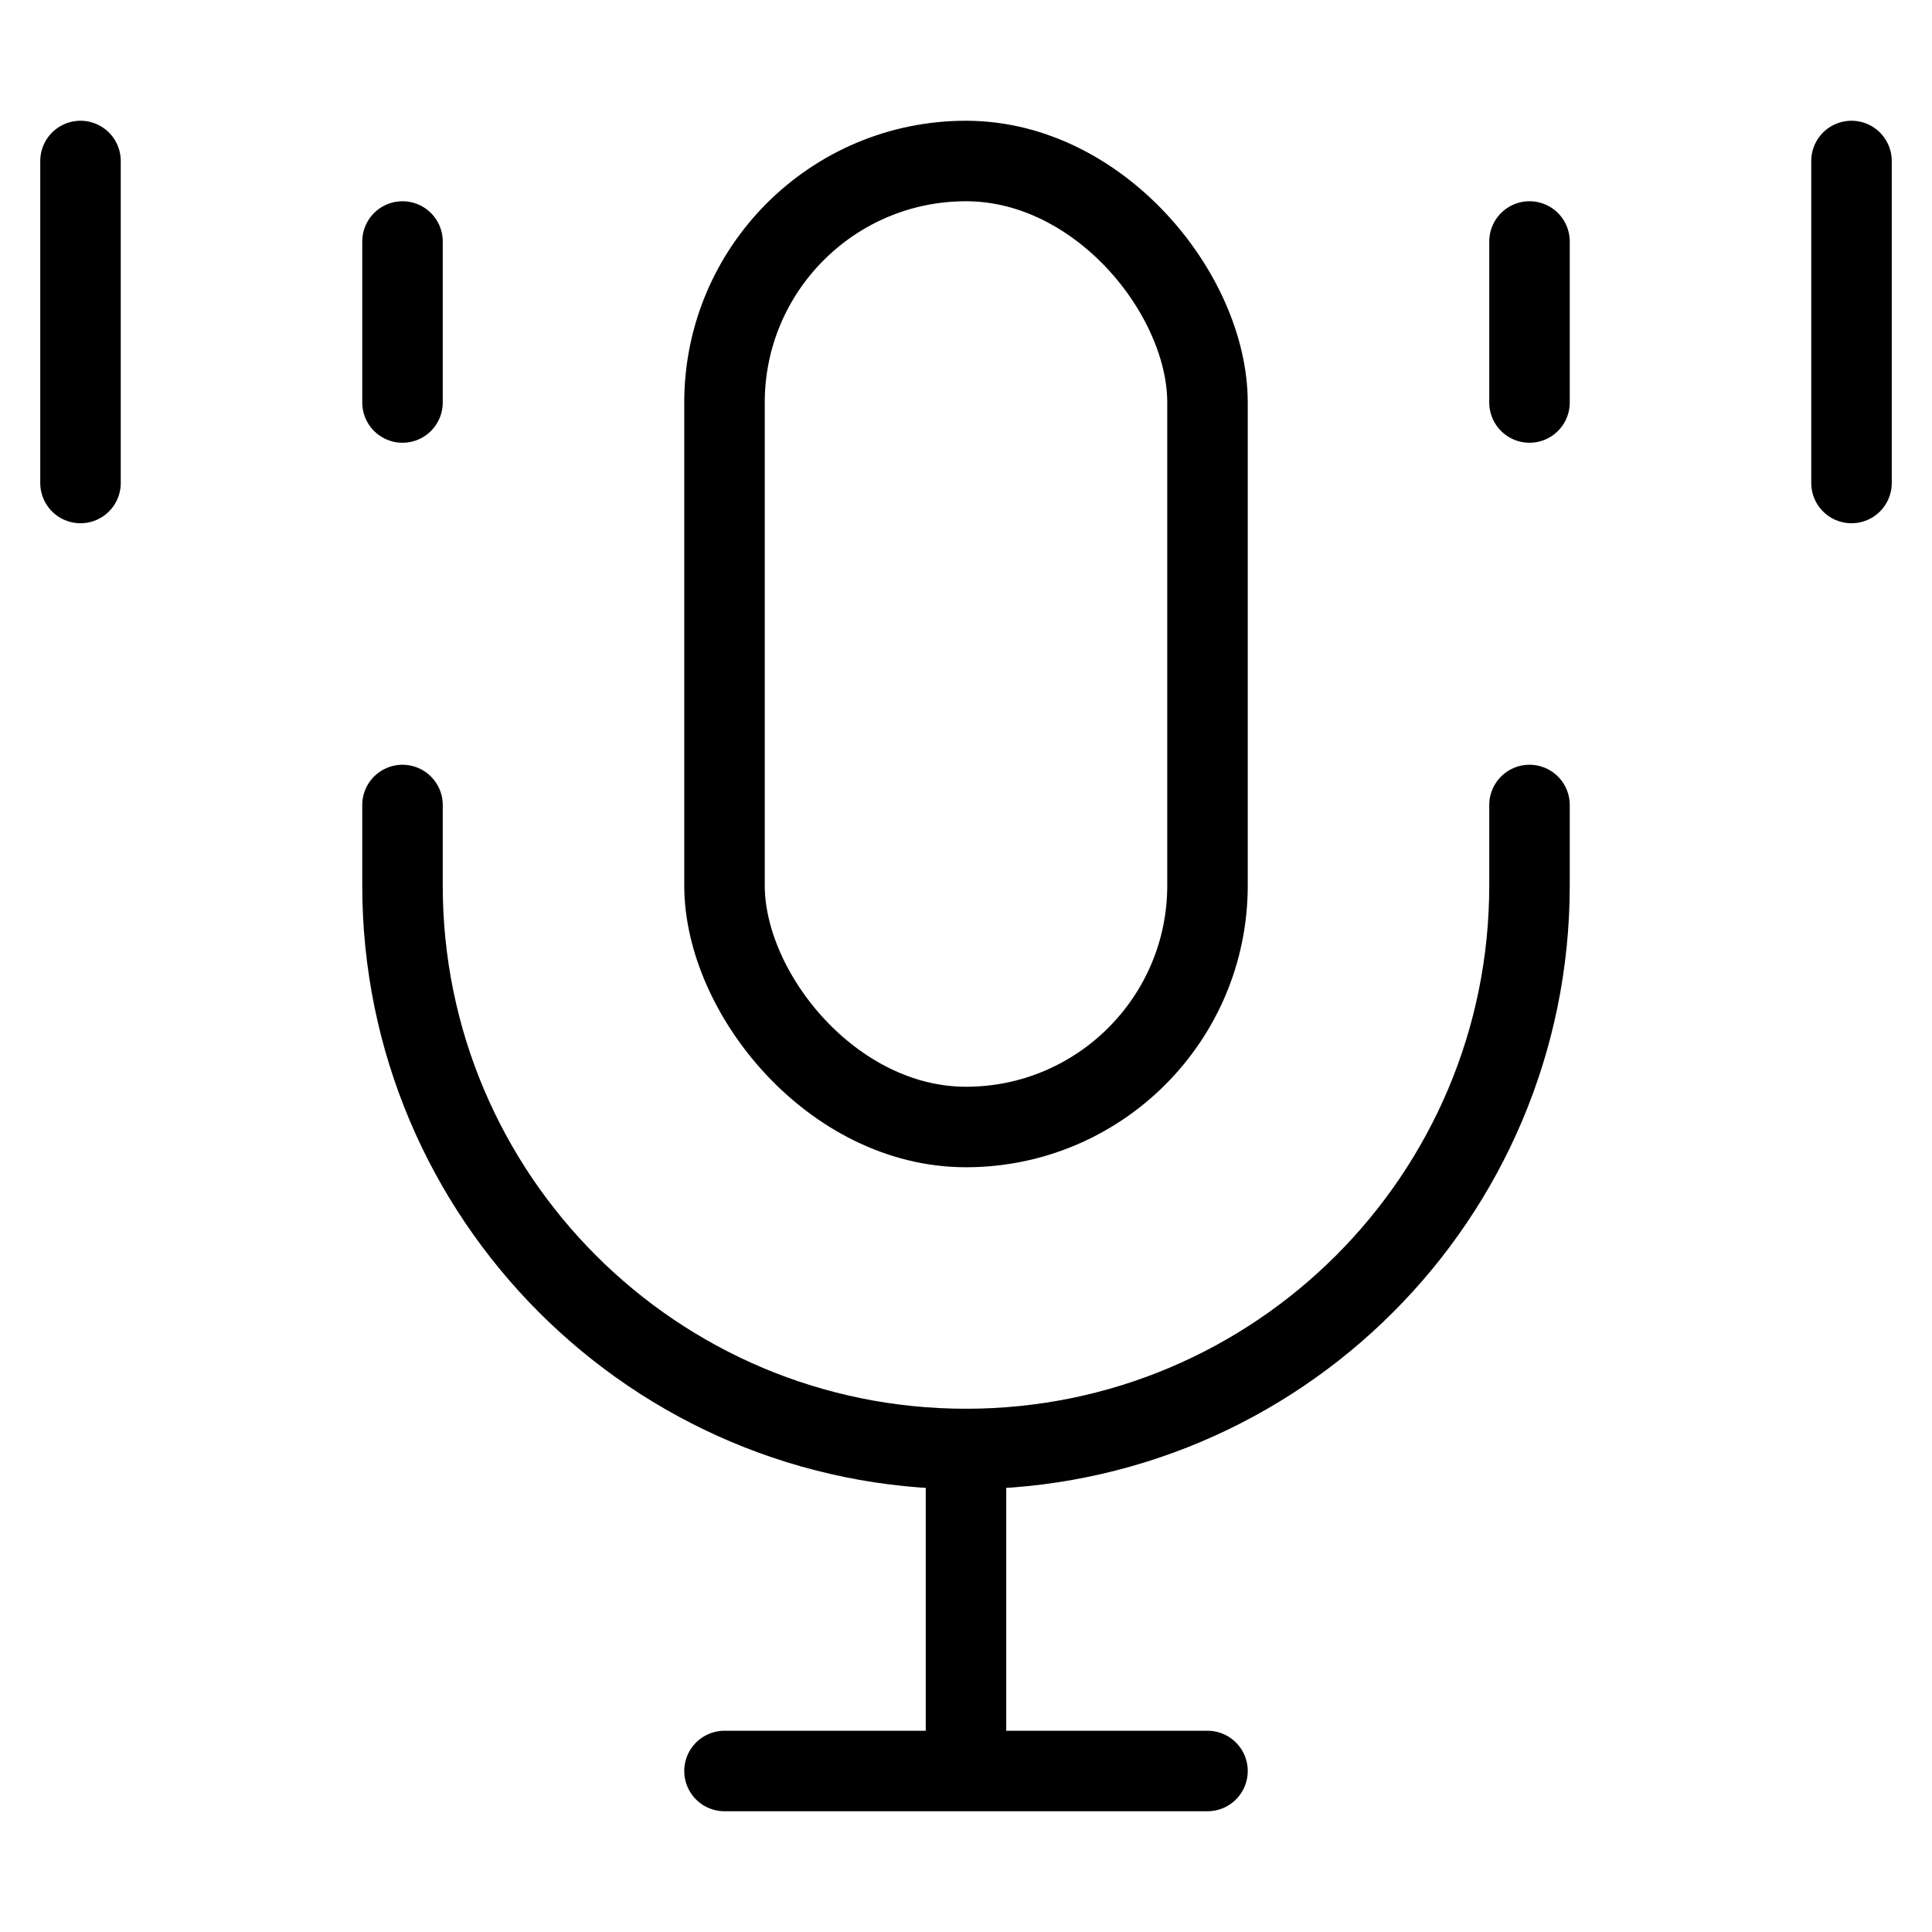 <svg width="24" height="24" stroke-width="1.0" viewBox="0 0 24 24" fill="none" xmlns="http://www.w3.org/2000/svg">
<rect x="9" y="2" width="6" height="12" rx="3" stroke="currentColor" stroke-width="1.0"/>
<path d="M5 3V5M1 2V6M19 3V5M23 2V6" stroke="currentColor" stroke-linecap="round" stroke-linejoin="round"/>
<path d="M5 10V11C5 14.866 8.134 18 12 18V18V18C15.866 18 19 14.866 19 11V10" stroke="currentColor" stroke-linecap="round" stroke-linejoin="round"/>
<path d="M12 18V22M12 22H9M12 22H15" stroke="currentColor" stroke-linecap="round" stroke-linejoin="round"/>
</svg>
